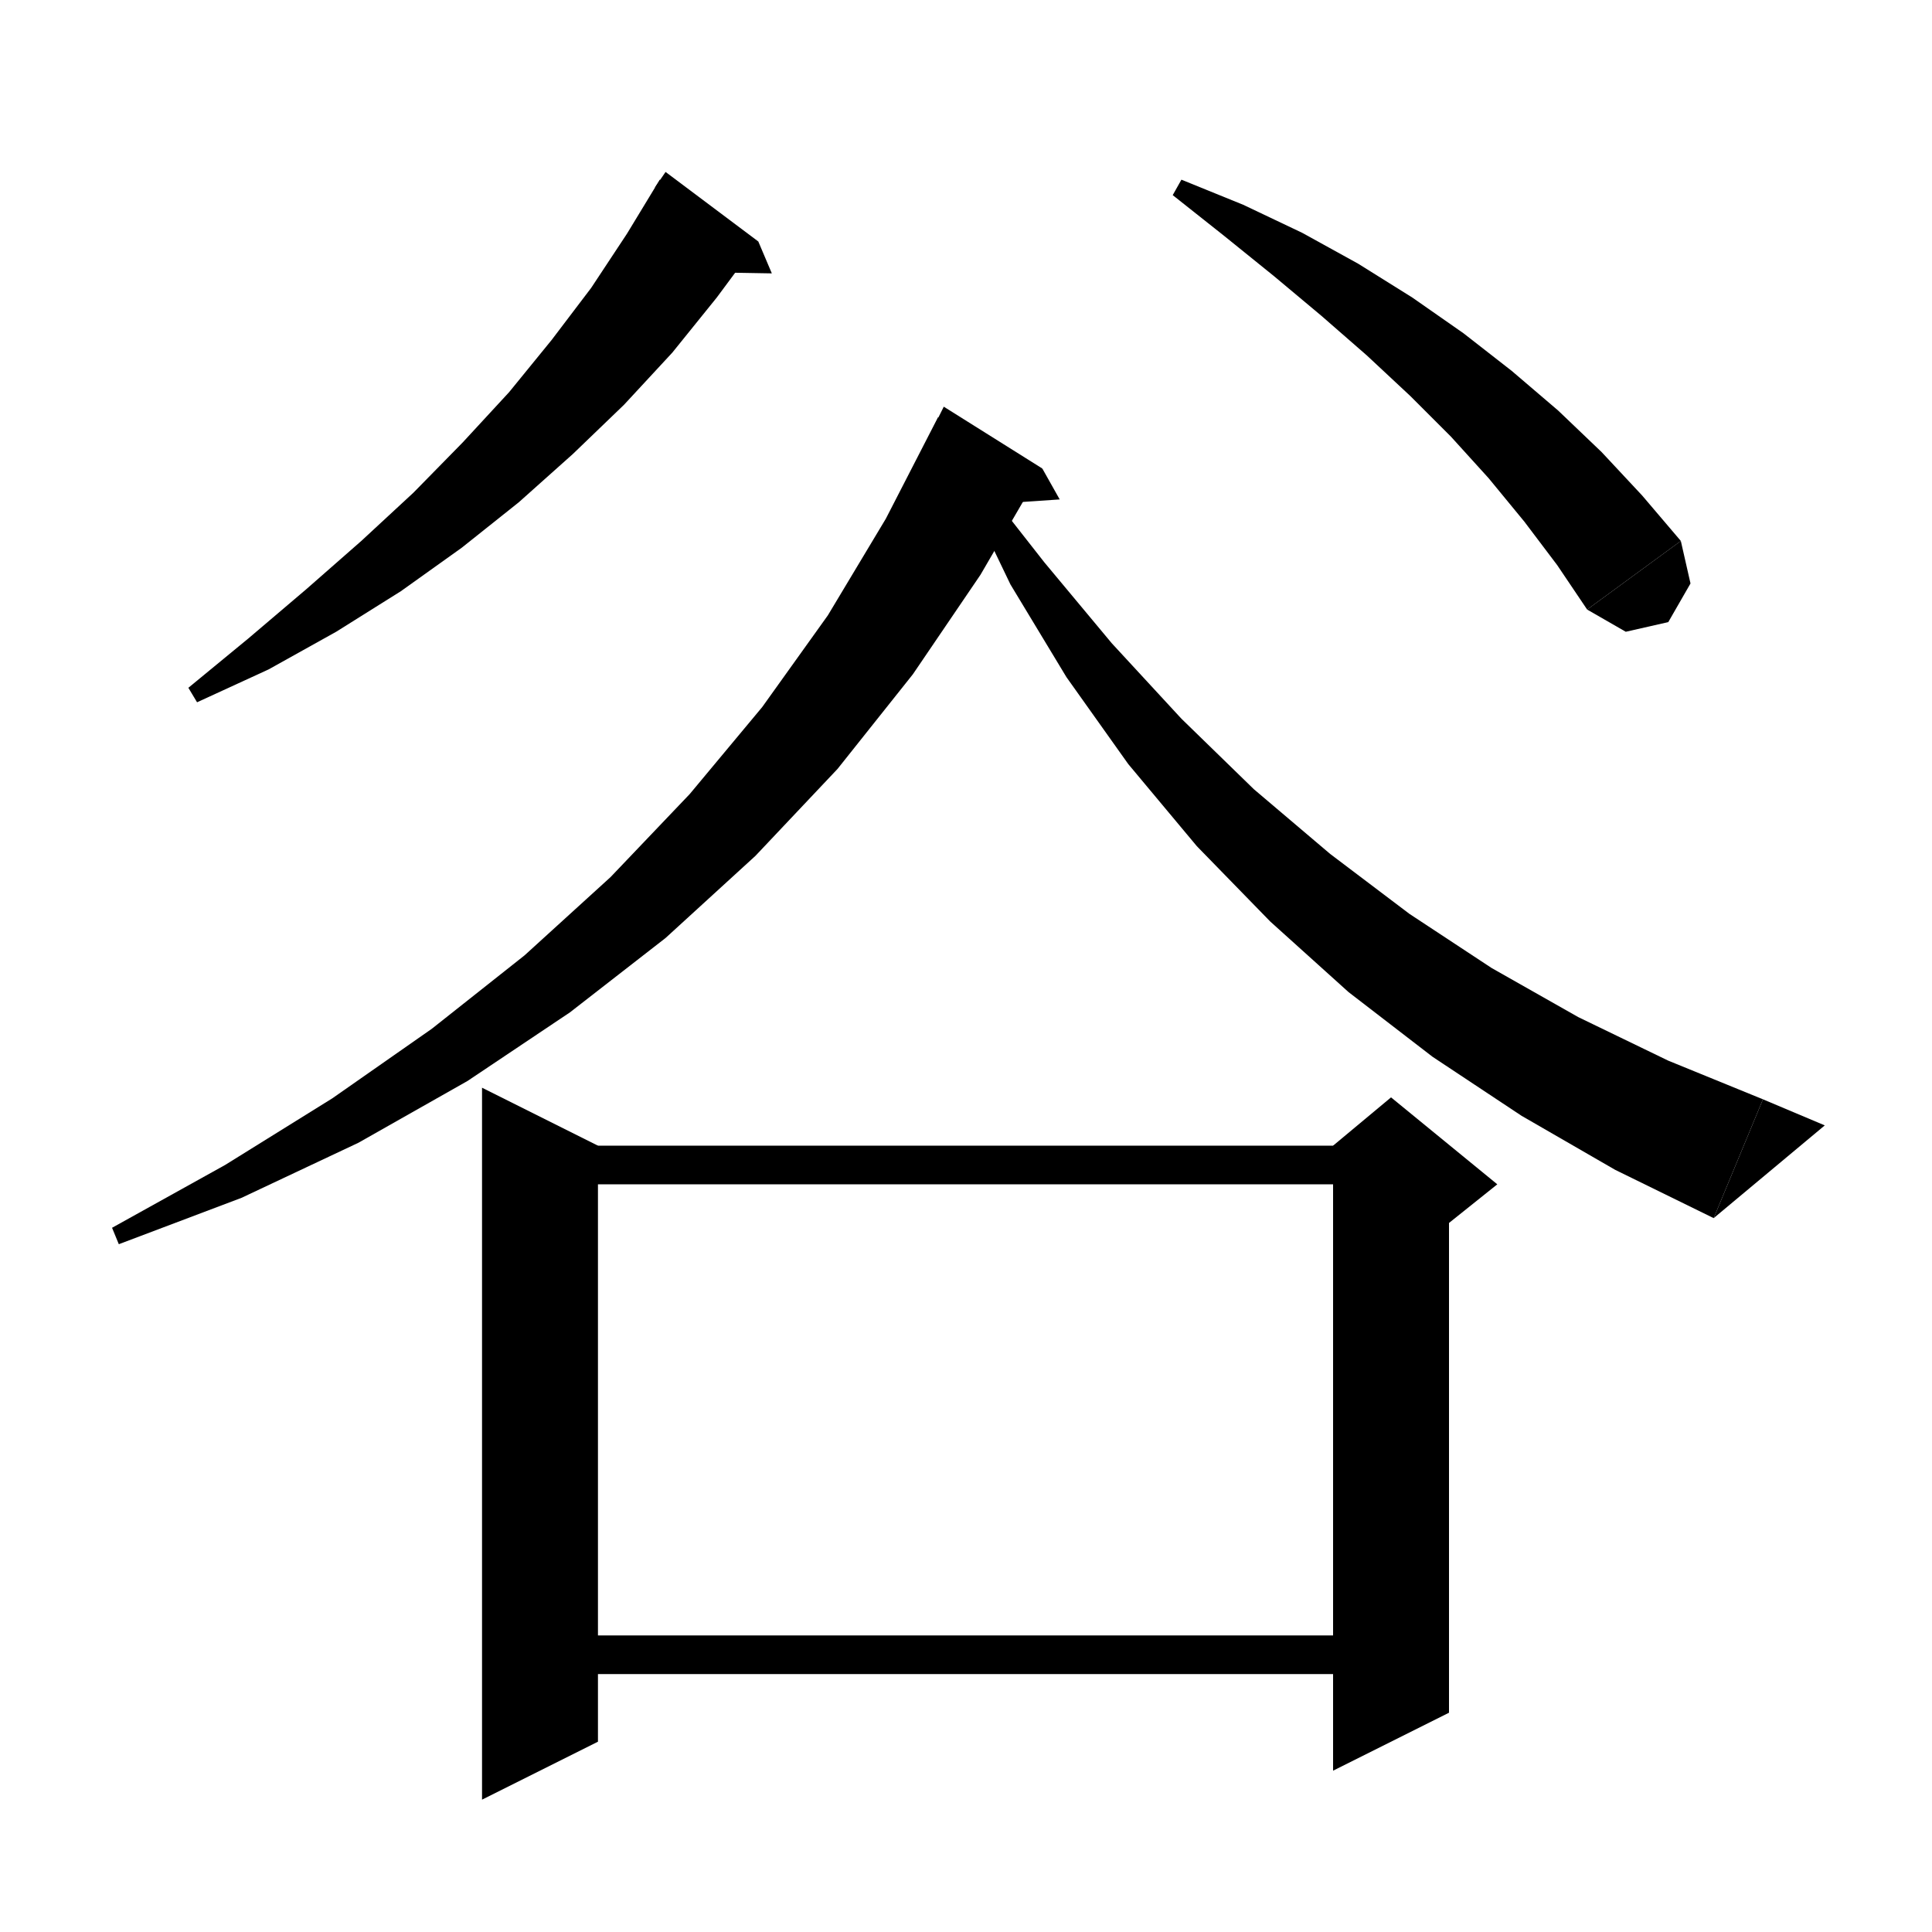 <svg xmlns="http://www.w3.org/2000/svg" xmlns:xlink="http://www.w3.org/1999/xlink" version="1.1" baseProfile="full" viewBox="0 0 200 200" width="200" height="200">
<g fill="black">
<polygon points="78.5,25 74.2,30.8 69.6,36.5 64.6,41.9 59.3,47 53.7,52 47.8,56.7 41.5,61.2 34.8,65.4 27.8,69.3 20.4,72.7 19.5,71.2 25.7,66.1 31.7,61 37.4,56 42.8,51 47.9,45.8 52.7,40.6 57.1,35.2 61.2,29.8 64.9,24.2 68.3,18.6 " />
<polygon points="67.8,19.4 78.5,25 68.9,17.8 " />
<polygon points="78.5,25 79.9,28.3 74.1,28.2 " />
<polygon points="122.3,18.6 128.7,21.2 134.8,24.1 140.6,27.3 146.2,30.8 151.5,34.5 156.5,38.4 161.3,42.5 165.8,46.8 170,51.3 174,56 164.3,63.1 161.2,58.5 157.8,54 154.1,49.5 150.2,45.2 146,41 141.5,36.8 136.8,32.7 131.9,28.6 126.7,24.4 121.4,20.2 " />
<polygon points="174,56 175,60.4 172.7,64.4 168.3,65.4 164.3,63.1 " />
<polygon points="107.9,48.5 101.5,59.5 94.5,69.8 86.7,79.6 78.2,88.6 68.9,97.1 59,104.8 48.4,111.9 37.1,118.3 25,124 12.3,128.8 11.6,127.1 23.3,120.6 34.4,113.7 44.7,106.5 54.3,98.9 63.2,90.8 71.4,82.2 78.9,73.2 85.7,63.7 91.7,53.7 97.1,43.2 " />
<polygon points="96.7,44.1 107.9,48.5 97.7,42.1 " />
<polygon points="107.9,48.5 109.7,51.7 103.8,52.1 " />
<polygon points="101.2,49.4 108.1,58.2 115.1,66.6 122.3,74.4 129.8,81.7 137.7,88.4 145.9,94.6 154.4,100.2 163.4,105.3 172.7,109.8 182.5,113.8 177.4,126.1 167.2,121.1 157.5,115.5 148.3,109.4 139.6,102.7 131.5,95.4 123.9,87.6 116.8,79.1 110.4,70.1 104.6,60.5 99.7,50.3 " />
<polygon points="177.4,126.1 182.5,113.8 188.9,116.5 " />
<polygon points="61.9,118.6 61.9,180.3 49.9,186.3 49.9,112.6 " />
<polygon points="55.9,118.6 144,118.6 144,122.6 55.9,122.6 " />
<polygon points="150,120.6 150,177.3 138,183.3 138,120.6 " />
<polygon points="138,118.6 144,113.6 155,122.6 150,126.6 138,120.6 " />
<polygon points="55.9,169.3 144,169.3 144,173.3 55.9,173.3 " />
</g>
</svg>
